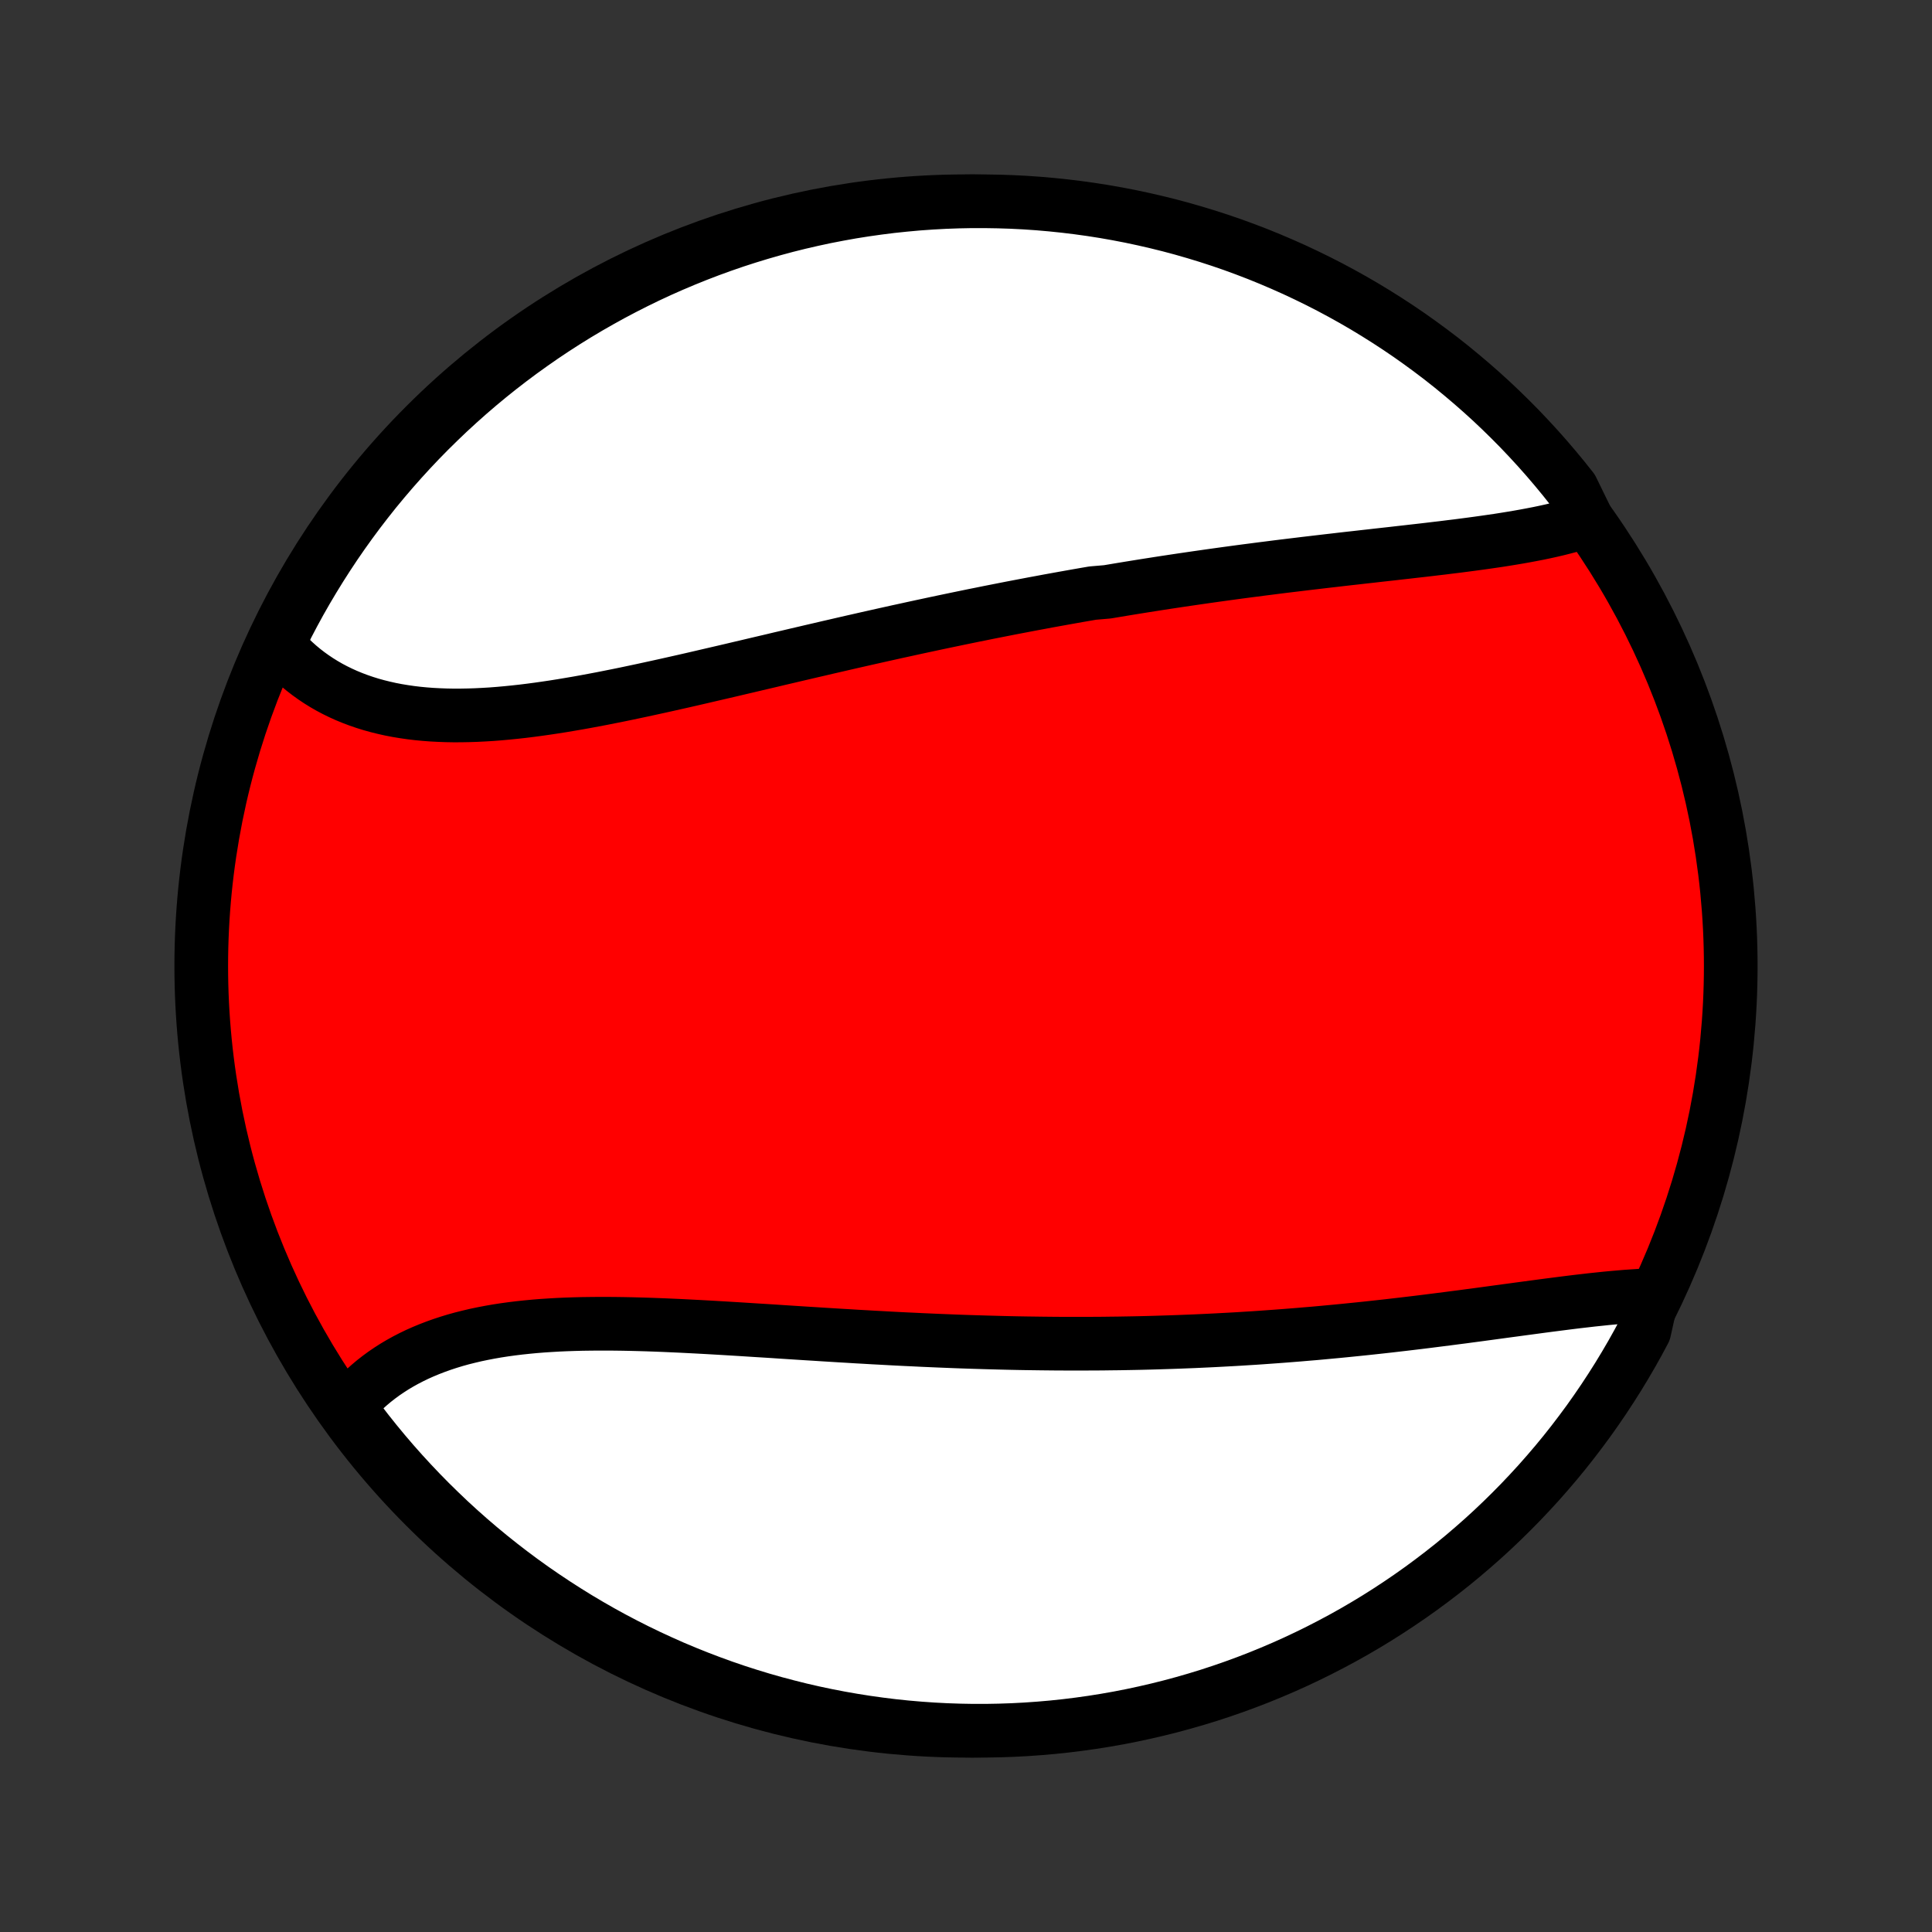 <?xml version="1.0" encoding="utf-8" standalone="no"?>
<!DOCTYPE svg PUBLIC "-//W3C//DTD SVG 1.1//EN"
  "http://www.w3.org/Graphics/SVG/1.1/DTD/svg11.dtd">
<!-- Created with matplotlib (http://matplotlib.org/) -->
<svg height="72pt" version="1.1" viewBox="0 0 72 72" width="72pt" xmlns="http://www.w3.org/2000/svg" xmlns:xlink="http://www.w3.org/1999/xlink">
 <rect x="0" y="0" width="72" height="72" fill="#333333" stroke="none"/>
 <defs>
  <style type="text/css">
*{stroke-linecap:butt;stroke-linejoin:round;}
  </style>
 </defs>
 <g id="figure_1">
  <g id="patch_1">
   <path d="
M0 72
L72 72
L72 0
L0 0
z
" style="fill:none;"/>
  </g>
  <g id="axes_1">
   <g id="PatchCollection_1">
    <defs>
     <path d="
M36 -7.5
C43.558 -7.5 50.808 -10.503 56.153 -15.848
C61.497 -21.192 64.5 -28.442 64.5 -36
C64.5 -43.558 61.497 -50.808 56.153 -56.153
C50.808 -61.497 43.558 -64.5 36 -64.5
C28.442 -64.5 21.192 -61.497 15.848 -56.153
C10.503 -50.808 7.5 -43.558 7.5 -36
C7.5 -28.442 10.503 -21.192 15.848 -15.848
C21.192 -10.503 28.442 -7.5 36 -7.5
z
" id="C0_0_a811fe30f3"/>
     <path d="
M59.159 -52.597
L58.942 -52.527
L58.722 -52.461
L58.498 -52.397
L58.27 -52.337
L58.039 -52.279
L57.805 -52.224
L57.568 -52.172
L57.329 -52.122
L57.086 -52.075
L56.841 -52.029
L56.594 -51.985
L56.345 -51.943
L56.093 -51.902
L55.84 -51.862
L55.585 -51.825
L55.328 -51.788
L55.07 -51.752
L54.81 -51.717
L54.55 -51.683
L54.288 -51.649
L54.024 -51.617
L53.76 -51.584
L53.495 -51.553
L53.229 -51.521
L52.962 -51.49
L52.695 -51.46
L52.427 -51.429
L52.158 -51.399
L51.889 -51.368
L51.619 -51.338
L51.349 -51.308
L51.079 -51.277
L50.808 -51.247
L50.537 -51.216
L50.266 -51.186
L49.994 -51.155
L49.723 -51.123
L49.451 -51.092
L49.179 -51.06
L48.907 -51.028
L48.635 -50.996
L48.363 -50.963
L48.09 -50.93
L47.818 -50.897
L47.546 -50.863
L47.273 -50.828
L47.001 -50.794
L46.728 -50.758
L46.456 -50.723
L46.184 -50.687
L45.911 -50.65
L45.639 -50.613
L45.366 -50.575
L45.094 -50.537
L44.821 -50.498
L44.549 -50.459
L44.276 -50.419
L44.003 -50.379
L43.73 -50.338
L43.458 -50.297
L43.185 -50.255
L42.912 -50.212
L42.638 -50.169
L42.365 -50.125
L42.092 -50.081
L41.818 -50.036
L41.544 -49.99
L41.27 -49.944
L40.721 -49.897
L40.447 -49.85
L40.172 -49.802
L39.896 -49.753
L39.621 -49.704
L39.345 -49.654
L39.068 -49.604
L38.792 -49.552
L38.515 -49.501
L38.237 -49.448
L37.959 -49.395
L37.681 -49.342
L37.402 -49.287
L37.123 -49.232
L36.843 -49.177
L36.563 -49.12
L36.282 -49.064
L36.001 -49.006
L35.719 -48.948
L35.437 -48.889
L35.154 -48.83
L34.87 -48.77
L34.586 -48.709
L34.301 -48.648
L34.015 -48.586
L33.729 -48.523
L33.442 -48.461
L33.155 -48.397
L32.867 -48.333
L32.578 -48.268
L32.288 -48.203
L31.998 -48.137
L31.707 -48.071
L31.416 -48.004
L31.123 -47.936
L30.83 -47.869
L30.537 -47.8
L30.242 -47.732
L29.948 -47.663
L29.652 -47.594
L29.356 -47.524
L29.059 -47.455
L28.762 -47.384
L28.464 -47.314
L28.165 -47.244
L27.866 -47.173
L27.566 -47.103
L27.266 -47.032
L26.966 -46.962
L26.665 -46.892
L26.363 -46.822
L26.062 -46.752
L25.76 -46.682
L25.458 -46.613
L25.155 -46.545
L24.853 -46.477
L24.55 -46.41
L24.248 -46.344
L23.945 -46.278
L23.643 -46.214
L23.34 -46.15
L23.038 -46.088
L22.737 -46.028
L22.435 -45.968
L22.134 -45.911
L21.834 -45.855
L21.534 -45.801
L21.235 -45.75
L20.937 -45.7
L20.64 -45.653
L20.344 -45.609
L20.049 -45.567
L19.755 -45.528
L19.462 -45.492
L19.171 -45.46
L18.881 -45.431
L18.593 -45.405
L18.307 -45.383
L18.023 -45.366
L17.74 -45.352
L17.46 -45.343
L17.182 -45.338
L16.906 -45.337
L16.633 -45.342
L16.362 -45.352
L16.094 -45.366
L15.829 -45.386
L15.567 -45.411
L15.308 -45.442
L15.052 -45.479
L14.799 -45.521
L14.55 -45.569
L14.305 -45.624
L14.063 -45.684
L13.825 -45.75
L13.591 -45.823
L13.361 -45.902
L13.135 -45.987
L12.914 -46.078
L12.697 -46.176
L12.484 -46.28
L12.276 -46.39
L12.073 -46.507
L11.875 -46.63
L11.682 -46.759
L11.493 -46.895
L11.31 -47.036
L11.132 -47.184
L10.96 -47.338
L10.793 -47.498
L10.632 -47.663
L10.476 -47.835
L10.326 -48.012
L10.474 -48.195
L10.699 -48.675
L10.932 -49.119
L11.172 -49.559
L11.42 -49.994
L11.676 -50.425
L11.939 -50.852
L12.209 -51.274
L12.486 -51.692
L12.771 -52.105
L13.063 -52.513
L13.361 -52.915
L13.667 -53.313
L13.979 -53.706
L14.299 -54.093
L14.624 -54.474
L14.957 -54.85
L15.295 -55.22
L15.64 -55.585
L15.991 -55.943
L16.349 -56.295
L16.712 -56.642
L17.081 -56.981
L17.456 -57.315
L17.836 -57.642
L18.222 -57.962
L18.614 -58.276
L19.011 -58.583
L19.413 -58.883
L19.82 -59.175
L20.232 -59.462
L20.648 -59.74
L21.07 -60.012
L21.495 -60.276
L21.926 -60.533
L22.361 -60.782
L22.799 -61.024
L23.242 -61.258
L23.689 -61.485
L24.139 -61.704
L24.593 -61.915
L25.051 -62.118
L25.512 -62.313
L25.976 -62.5
L26.443 -62.679
L26.913 -62.85
L27.386 -63.013
L27.861 -63.167
L28.339 -63.313
L28.82 -63.451
L29.302 -63.581
L29.787 -63.702
L30.273 -63.814
L30.761 -63.919
L31.251 -64.014
L31.742 -64.102
L32.234 -64.18
L32.728 -64.25
L33.223 -64.312
L33.718 -64.364
L34.214 -64.409
L34.711 -64.444
L35.208 -64.471
L35.705 -64.489
L36.203 -64.499
L36.7 -64.499
L37.197 -64.491
L37.694 -64.475
L38.19 -64.45
L38.686 -64.416
L39.181 -64.373
L39.674 -64.322
L40.167 -64.262
L40.658 -64.194
L41.148 -64.117
L41.637 -64.031
L42.124 -63.937
L42.608 -63.834
L43.091 -63.723
L43.572 -63.604
L44.05 -63.476
L44.526 -63.339
L44.999 -63.195
L45.47 -63.042
L45.938 -62.881
L46.403 -62.711
L46.864 -62.534
L47.322 -62.348
L47.777 -62.154
L48.228 -61.953
L48.675 -61.743
L49.119 -61.526
L49.559 -61.301
L49.994 -61.068
L50.425 -60.828
L50.852 -60.58
L51.274 -60.324
L51.692 -60.061
L52.105 -59.791
L52.513 -59.514
L52.915 -59.229
L53.313 -58.937
L53.706 -58.639
L54.093 -58.333
L54.474 -58.02
L54.85 -57.701
L55.22 -57.376
L55.585 -57.044
L55.943 -56.705
L56.295 -56.36
L56.642 -56.009
L56.981 -55.651
L57.315 -55.288
L57.642 -54.919
L57.962 -54.544
L58.276 -54.164
L58.583 -53.778
z
" id="C0_1_dbb41df40f"/>
     <path d="
M61.575 -23.733
L61.334 -23.724
L61.092 -23.712
L60.846 -23.696
L60.599 -23.679
L60.349 -23.658
L60.097 -23.636
L59.843 -23.612
L59.587 -23.585
L59.33 -23.558
L59.071 -23.528
L58.81 -23.498
L58.548 -23.466
L58.285 -23.433
L58.021 -23.399
L57.755 -23.365
L57.488 -23.33
L57.221 -23.294
L56.952 -23.258
L56.682 -23.222
L56.412 -23.185
L56.141 -23.149
L55.869 -23.112
L55.597 -23.075
L55.324 -23.038
L55.051 -23.001
L54.777 -22.965
L54.503 -22.928
L54.228 -22.893
L53.953 -22.857
L53.678 -22.822
L53.402 -22.787
L53.126 -22.752
L52.85 -22.718
L52.574 -22.685
L52.297 -22.652
L52.021 -22.62
L51.744 -22.588
L51.467 -22.557
L51.19 -22.527
L50.913 -22.497
L50.635 -22.468
L50.358 -22.44
L50.08 -22.412
L49.803 -22.385
L49.525 -22.359
L49.247 -22.333
L48.969 -22.308
L48.691 -22.285
L48.413 -22.261
L48.135 -22.239
L47.857 -22.217
L47.578 -22.196
L47.3 -22.176
L47.021 -22.156
L46.742 -22.137
L46.463 -22.12
L46.183 -22.102
L45.904 -22.086
L45.624 -22.071
L45.344 -22.056
L45.064 -22.042
L44.784 -22.029
L44.503 -22.016
L44.222 -22.005
L43.941 -21.994
L43.659 -21.984
L43.377 -21.975
L43.095 -21.966
L42.812 -21.958
L42.529 -21.951
L42.245 -21.945
L41.961 -21.94
L41.677 -21.935
L41.392 -21.932
L41.106 -21.928
L40.821 -21.926
L40.534 -21.925
L40.247 -21.924
L39.959 -21.924
L39.671 -21.925
L39.382 -21.926
L39.093 -21.929
L38.803 -21.932
L38.512 -21.936
L38.221 -21.94
L37.928 -21.945
L37.636 -21.951
L37.342 -21.958
L37.048 -21.966
L36.753 -21.974
L36.457 -21.983
L36.161 -21.992
L35.863 -22.002
L35.565 -22.013
L35.267 -22.025
L34.967 -22.037
L34.667 -22.05
L34.366 -22.063
L34.064 -22.078
L33.761 -22.092
L33.458 -22.107
L33.153 -22.123
L32.849 -22.14
L32.543 -22.156
L32.236 -22.174
L31.929 -22.191
L31.622 -22.21
L31.313 -22.228
L31.004 -22.247
L30.694 -22.266
L30.384 -22.286
L30.073 -22.305
L29.762 -22.325
L29.45 -22.345
L29.138 -22.365
L28.825 -22.386
L28.512 -22.406
L28.199 -22.425
L27.886 -22.445
L27.572 -22.465
L27.258 -22.484
L26.944 -22.503
L26.631 -22.521
L26.317 -22.539
L26.003 -22.556
L25.69 -22.572
L25.377 -22.588
L25.065 -22.602
L24.753 -22.616
L24.442 -22.628
L24.131 -22.639
L23.822 -22.648
L23.513 -22.656
L23.205 -22.662
L22.899 -22.666
L22.593 -22.668
L22.29 -22.668
L21.988 -22.665
L21.687 -22.661
L21.388 -22.653
L21.091 -22.643
L20.797 -22.63
L20.504 -22.613
L20.214 -22.594
L19.926 -22.571
L19.641 -22.544
L19.358 -22.514
L19.079 -22.48
L18.802 -22.442
L18.529 -22.4
L18.259 -22.353
L17.993 -22.302
L17.73 -22.247
L17.471 -22.186
L17.215 -22.122
L16.964 -22.052
L16.717 -21.977
L16.474 -21.897
L16.236 -21.812
L16.002 -21.722
L15.773 -21.627
L15.548 -21.527
L15.329 -21.421
L15.114 -21.31
L14.905 -21.194
L14.7 -21.072
L14.502 -20.945
L14.308 -20.813
L14.12 -20.675
L13.938 -20.533
L13.762 -20.385
L13.591 -20.232
L13.427 -20.074
L13.268 -19.911
L13.115 -19.744
L13.091 -19.571
L13.39 -19.047
L13.696 -18.65
L14.009 -18.258
L14.329 -17.871
L14.655 -17.49
L14.988 -17.115
L15.328 -16.745
L15.673 -16.381
L16.025 -16.023
L16.383 -15.672
L16.746 -15.326
L17.116 -14.987
L17.491 -14.654
L17.872 -14.328
L18.259 -14.008
L18.651 -13.695
L19.048 -13.389
L19.451 -13.089
L19.858 -12.797
L20.271 -12.512
L20.688 -12.234
L21.11 -11.963
L21.536 -11.699
L21.967 -11.443
L22.402 -11.194
L22.841 -10.953
L23.284 -10.72
L23.731 -10.494
L24.182 -10.276
L24.637 -10.066
L25.094 -9.863
L25.556 -9.669
L26.02 -9.483
L26.487 -9.305
L26.958 -9.134
L27.431 -8.972
L27.906 -8.819
L28.385 -8.673
L28.865 -8.536
L29.348 -8.408
L29.832 -8.287
L30.319 -8.175
L30.807 -8.072
L31.297 -7.977
L31.788 -7.891
L32.281 -7.813
L32.775 -7.744
L33.269 -7.683
L33.765 -7.631
L34.261 -7.588
L34.758 -7.553
L35.255 -7.527
L35.752 -7.51
L36.25 -7.501
L36.747 -7.501
L37.244 -7.51
L37.741 -7.527
L38.237 -7.553
L38.733 -7.588
L39.227 -7.631
L39.721 -7.683
L40.214 -7.744
L40.705 -7.813
L41.195 -7.891
L41.683 -7.977
L42.169 -8.072
L42.654 -8.176
L43.137 -8.288
L43.617 -8.408
L44.095 -8.537
L44.571 -8.674
L45.044 -8.819
L45.514 -8.973
L45.982 -9.135
L46.446 -9.305
L46.907 -9.483
L47.365 -9.67
L47.82 -9.864
L48.27 -10.066
L48.718 -10.277
L49.161 -10.495
L49.6 -10.721
L50.035 -10.954
L50.466 -11.195
L50.892 -11.444
L51.314 -11.7
L51.731 -11.964
L52.143 -12.235
L52.551 -12.513
L52.953 -12.798
L53.35 -13.091
L53.742 -13.39
L54.129 -13.696
L54.51 -14.009
L54.885 -14.329
L55.255 -14.655
L55.619 -14.988
L55.977 -15.328
L56.328 -15.673
L56.674 -16.025
L57.013 -16.383
L57.346 -16.746
L57.672 -17.116
L57.992 -17.491
L58.305 -17.872
L58.611 -18.259
L58.91 -18.651
L59.203 -19.048
L59.488 -19.451
L59.766 -19.858
L60.037 -20.271
L60.301 -20.688
L60.557 -21.11
L60.806 -21.536
L61.047 -21.967
L61.28 -22.402
z
" id="C0_2_84a7cb57f4"/>
    </defs>
    <g clip-path="url(#p1bffca34e9)">
     <use style="fill:#ff0000;stroke:#000000;stroke-width:2.0;" x="0.0" xlink:href="#C0_0_a811fe30f3" y="72.0"/>
    </g>
    <g clip-path="url(#p1bffca34e9)">
     <use style="fill:#ffffff;stroke:#000000;stroke-width:2.0;" x="0.0" xlink:href="#C0_1_dbb41df40f" y="72.0"/>
    </g>
    <g clip-path="url(#p1bffca34e9)">
     <use style="fill:#ffffff;stroke:#000000;stroke-width:2.0;" x="0.0" xlink:href="#C0_2_84a7cb57f4" y="72.0"/>
    </g>
   </g>
  </g>
 </g>
 <defs>
  <clipPath id="p1bffca34e9">
   <rect height="72.0" width="72.0" x="0.0" y="0.0"/>
  </clipPath>
 </defs>
</svg>
